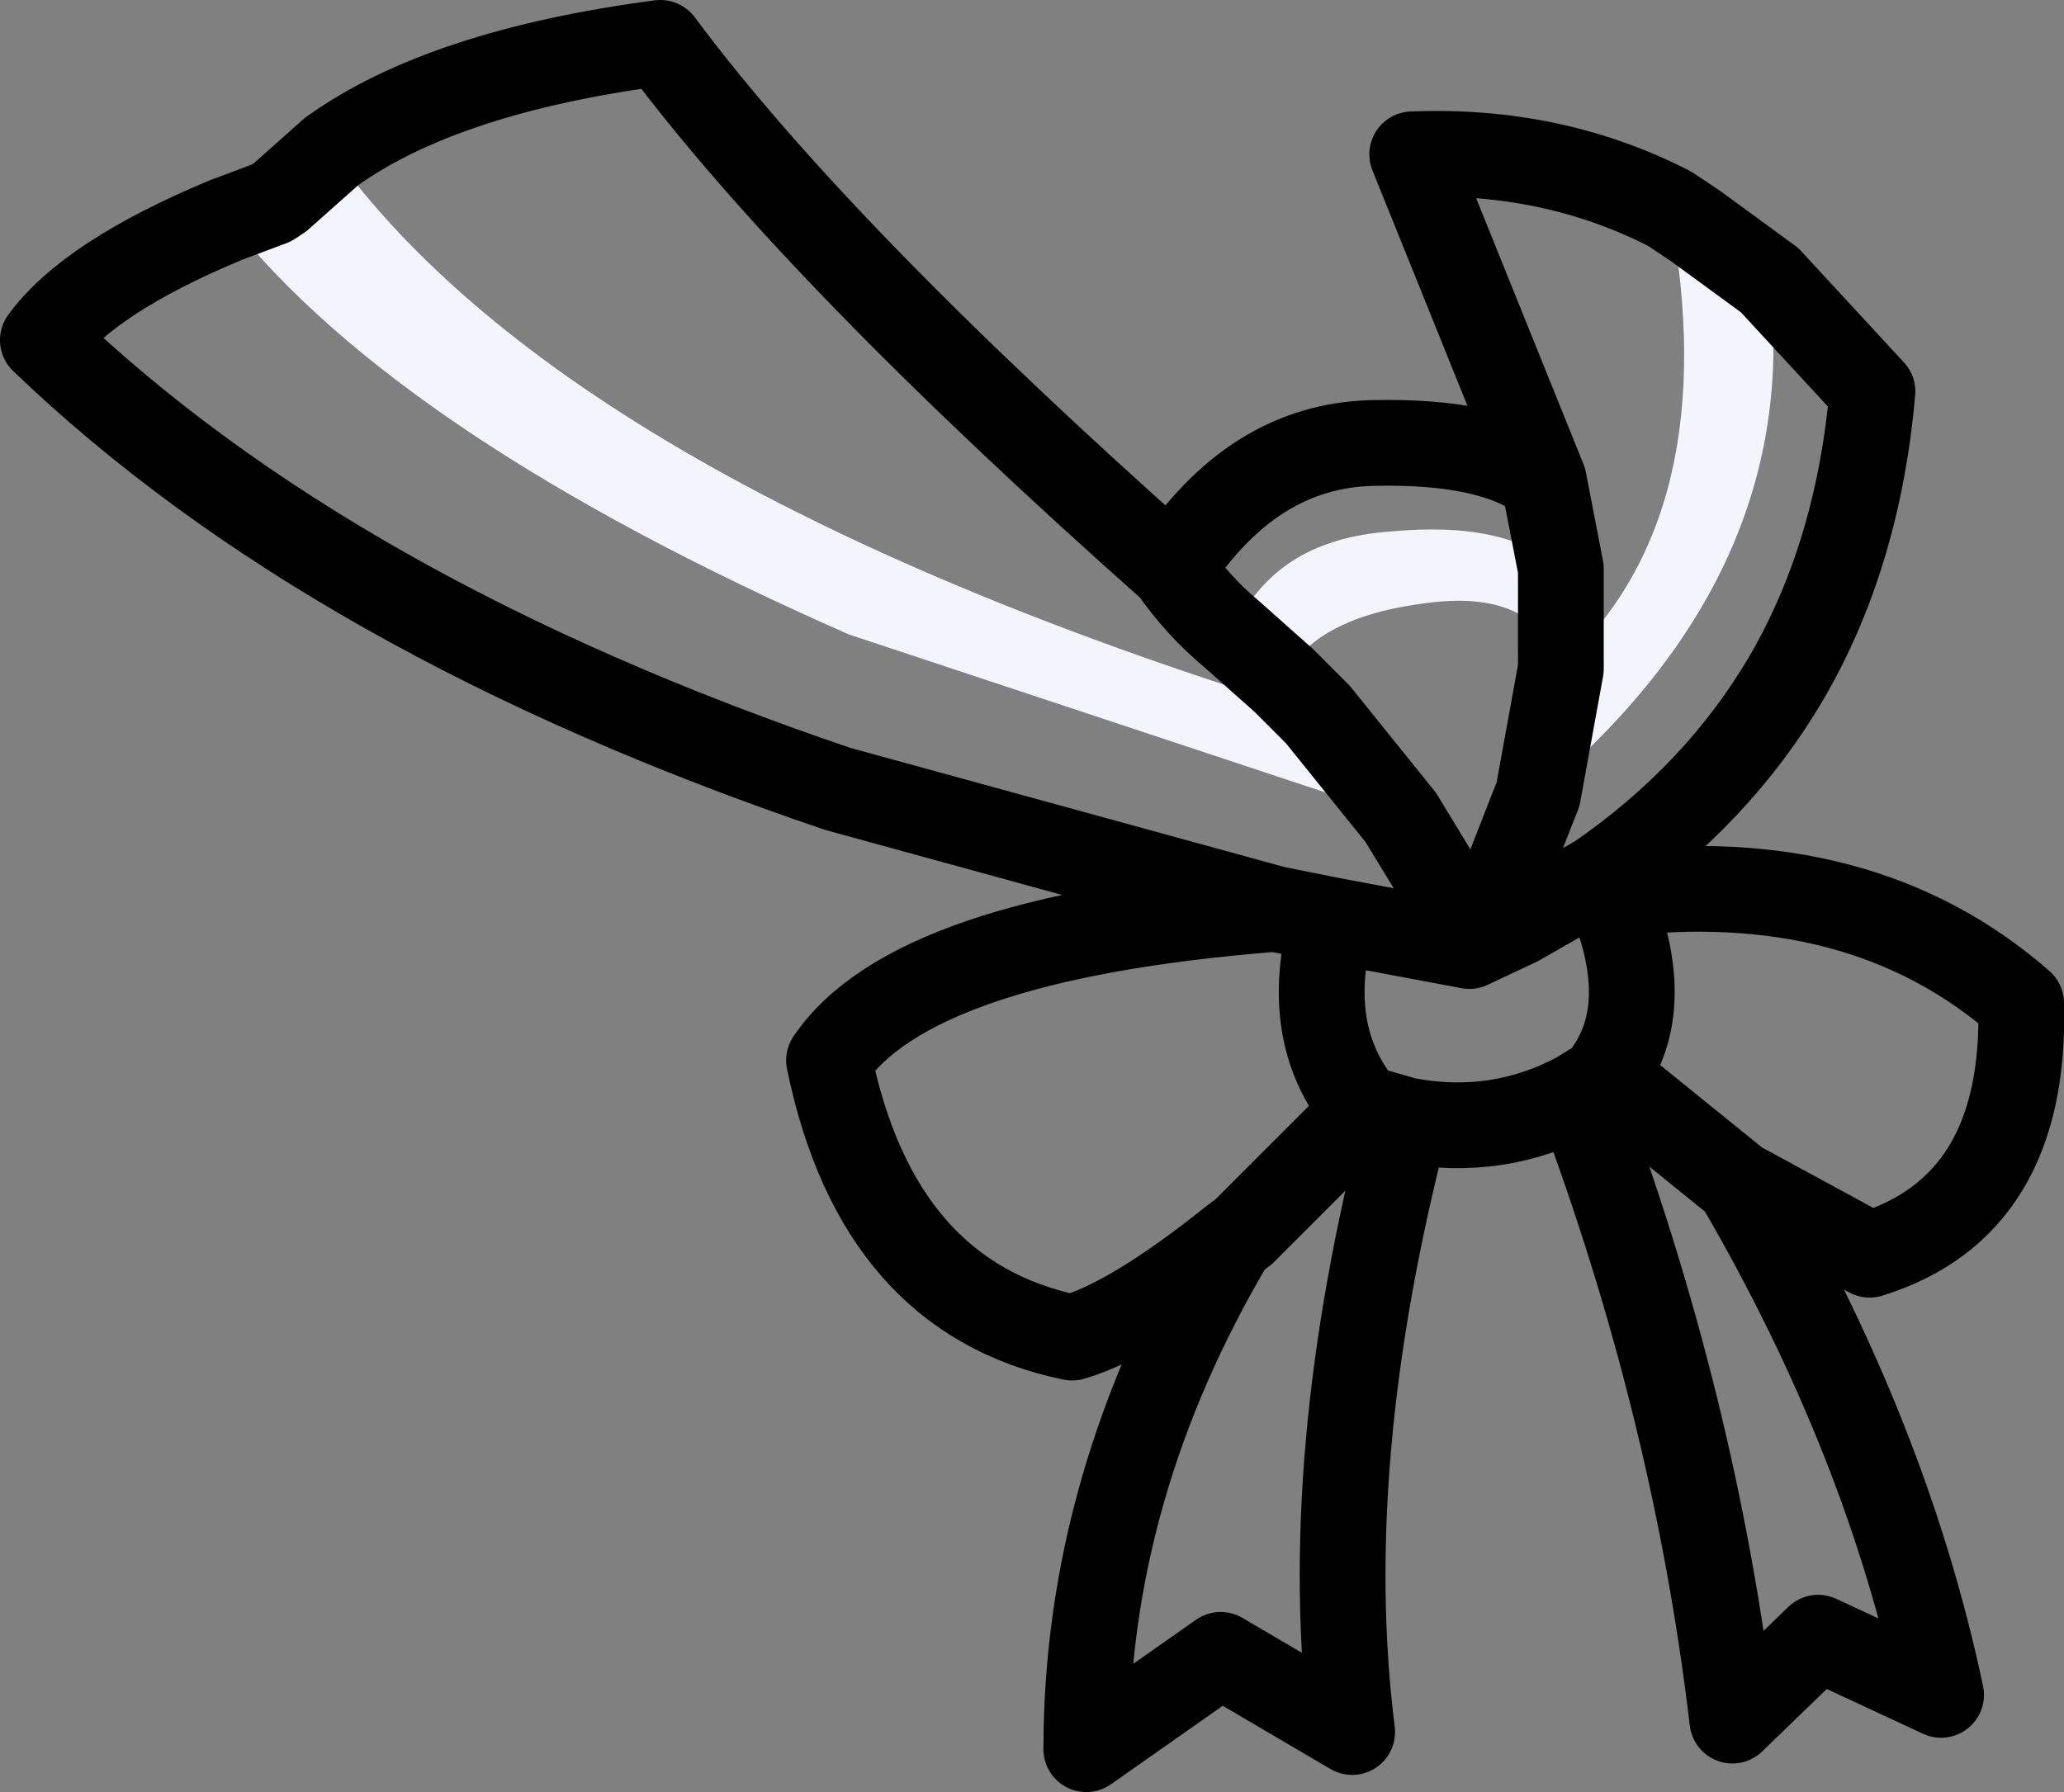 <?xml version="1.0" encoding="UTF-8" standalone="no"?>
<svg xmlns:xlink="http://www.w3.org/1999/xlink" height="31.35px" width="36.1px" xmlns="http://www.w3.org/2000/svg">
  <rect width="100%" height="100%" fill="#808080" stroke="none"/>
  <g transform="matrix(1.0, 0.0, 0.0, 1.0, 9.3, 10.75)">
    <path d="M19.9 -7.1 L20.35 -6.8 21.65 -5.85 Q22.25 -0.75 17.6 3.15 L18.0 0.95 18.0 0.9 18.0 0.75 18.0 0.85 Q17.5 -0.45 15.65 -0.2 13.65 0.05 13.15 1.15 L12.25 0.35 Q12.95 -1.3 15.0 -1.45 17.05 -1.65 18.0 -0.8 L18.0 -0.1 18.0 0.7 18.0 0.75 18.0 0.85 18.0 0.9 Q20.9 -1.75 19.9 -7.1 M-4.95 -7.05 L-4.55 -7.2 -4.4 -7.3 -3.5 -8.1 Q0.7 -2.25 13.75 1.75 L14.5 2.65 15.2 3.55 5.55 0.35 Q-2.3 -3.1 -5.3 -6.9 L-4.95 -7.05" fill="#f3f4ff" fill-rule="evenodd" stroke="none"/>
    <path d="M-3.5 -8.1 Q-1.55 -9.5 2.25 -10.0 5.0 -6.3 11.2 -0.8 12.6 -2.95 14.7 -3.0 16.8 -3.05 17.7 -2.35 L15.4 -8.05 Q17.85 -8.15 19.9 -7.1 L20.35 -6.8 21.65 -5.85 23.45 -3.9 Q23.2 -1.05 21.95 1.1 20.75 3.15 18.65 4.6 L18.75 4.6 18.85 4.9 Q23.25 4.35 26.05 6.8 26.15 10.35 23.4 11.2 L21.1 9.95 Q23.7 14.4 24.65 18.9 L22.5 17.9 21.0 19.35 Q20.35 13.85 18.3 8.4 16.9 9.15 15.3 8.85 13.75 14.8 14.35 19.55 L12.05 18.2 9.7 19.85 Q9.7 15.25 12.25 10.95 10.5 12.35 9.45 12.65 6.05 11.95 5.2 7.8 6.65 5.65 13.0 5.15 L5.35 3.05 Q-3.5 0.05 -8.55 -4.8 -7.75 -5.9 -5.35 -6.9 L-4.95 -7.05 -4.55 -7.2 -4.4 -7.3 -3.5 -8.1 M13.75 1.75 L13.15 1.15 12.25 0.35 Q11.65 -0.15 11.2 -0.8 M18.0 -0.1 L18.0 -0.8 17.7 -2.35 M18.0 -0.1 L18.0 0.7 M18.0 0.75 L18.0 0.85 M17.6 3.15 L18.0 0.95 18.0 0.9 M13.0 5.15 L14.0 5.35 15.6 5.65 16.4 5.8 15.9 4.7 15.2 3.55 13.75 1.75 M18.65 4.6 L17.25 5.4 16.4 5.8 17.05 4.55 17.5 3.4 17.6 3.15 M12.25 10.95 L12.45 10.8 14.6 8.65 14.55 8.65 Q13.45 7.35 14.0 5.35 M18.85 4.9 Q19.7 6.95 18.7 8.15 L18.3 8.4 M15.3 8.85 L14.6 8.65 M21.1 9.95 L19.0 8.25" fill="none" stroke="#000000" stroke-linecap="round" stroke-linejoin="round" stroke-width="1.5"/>
  </g>
</svg>
